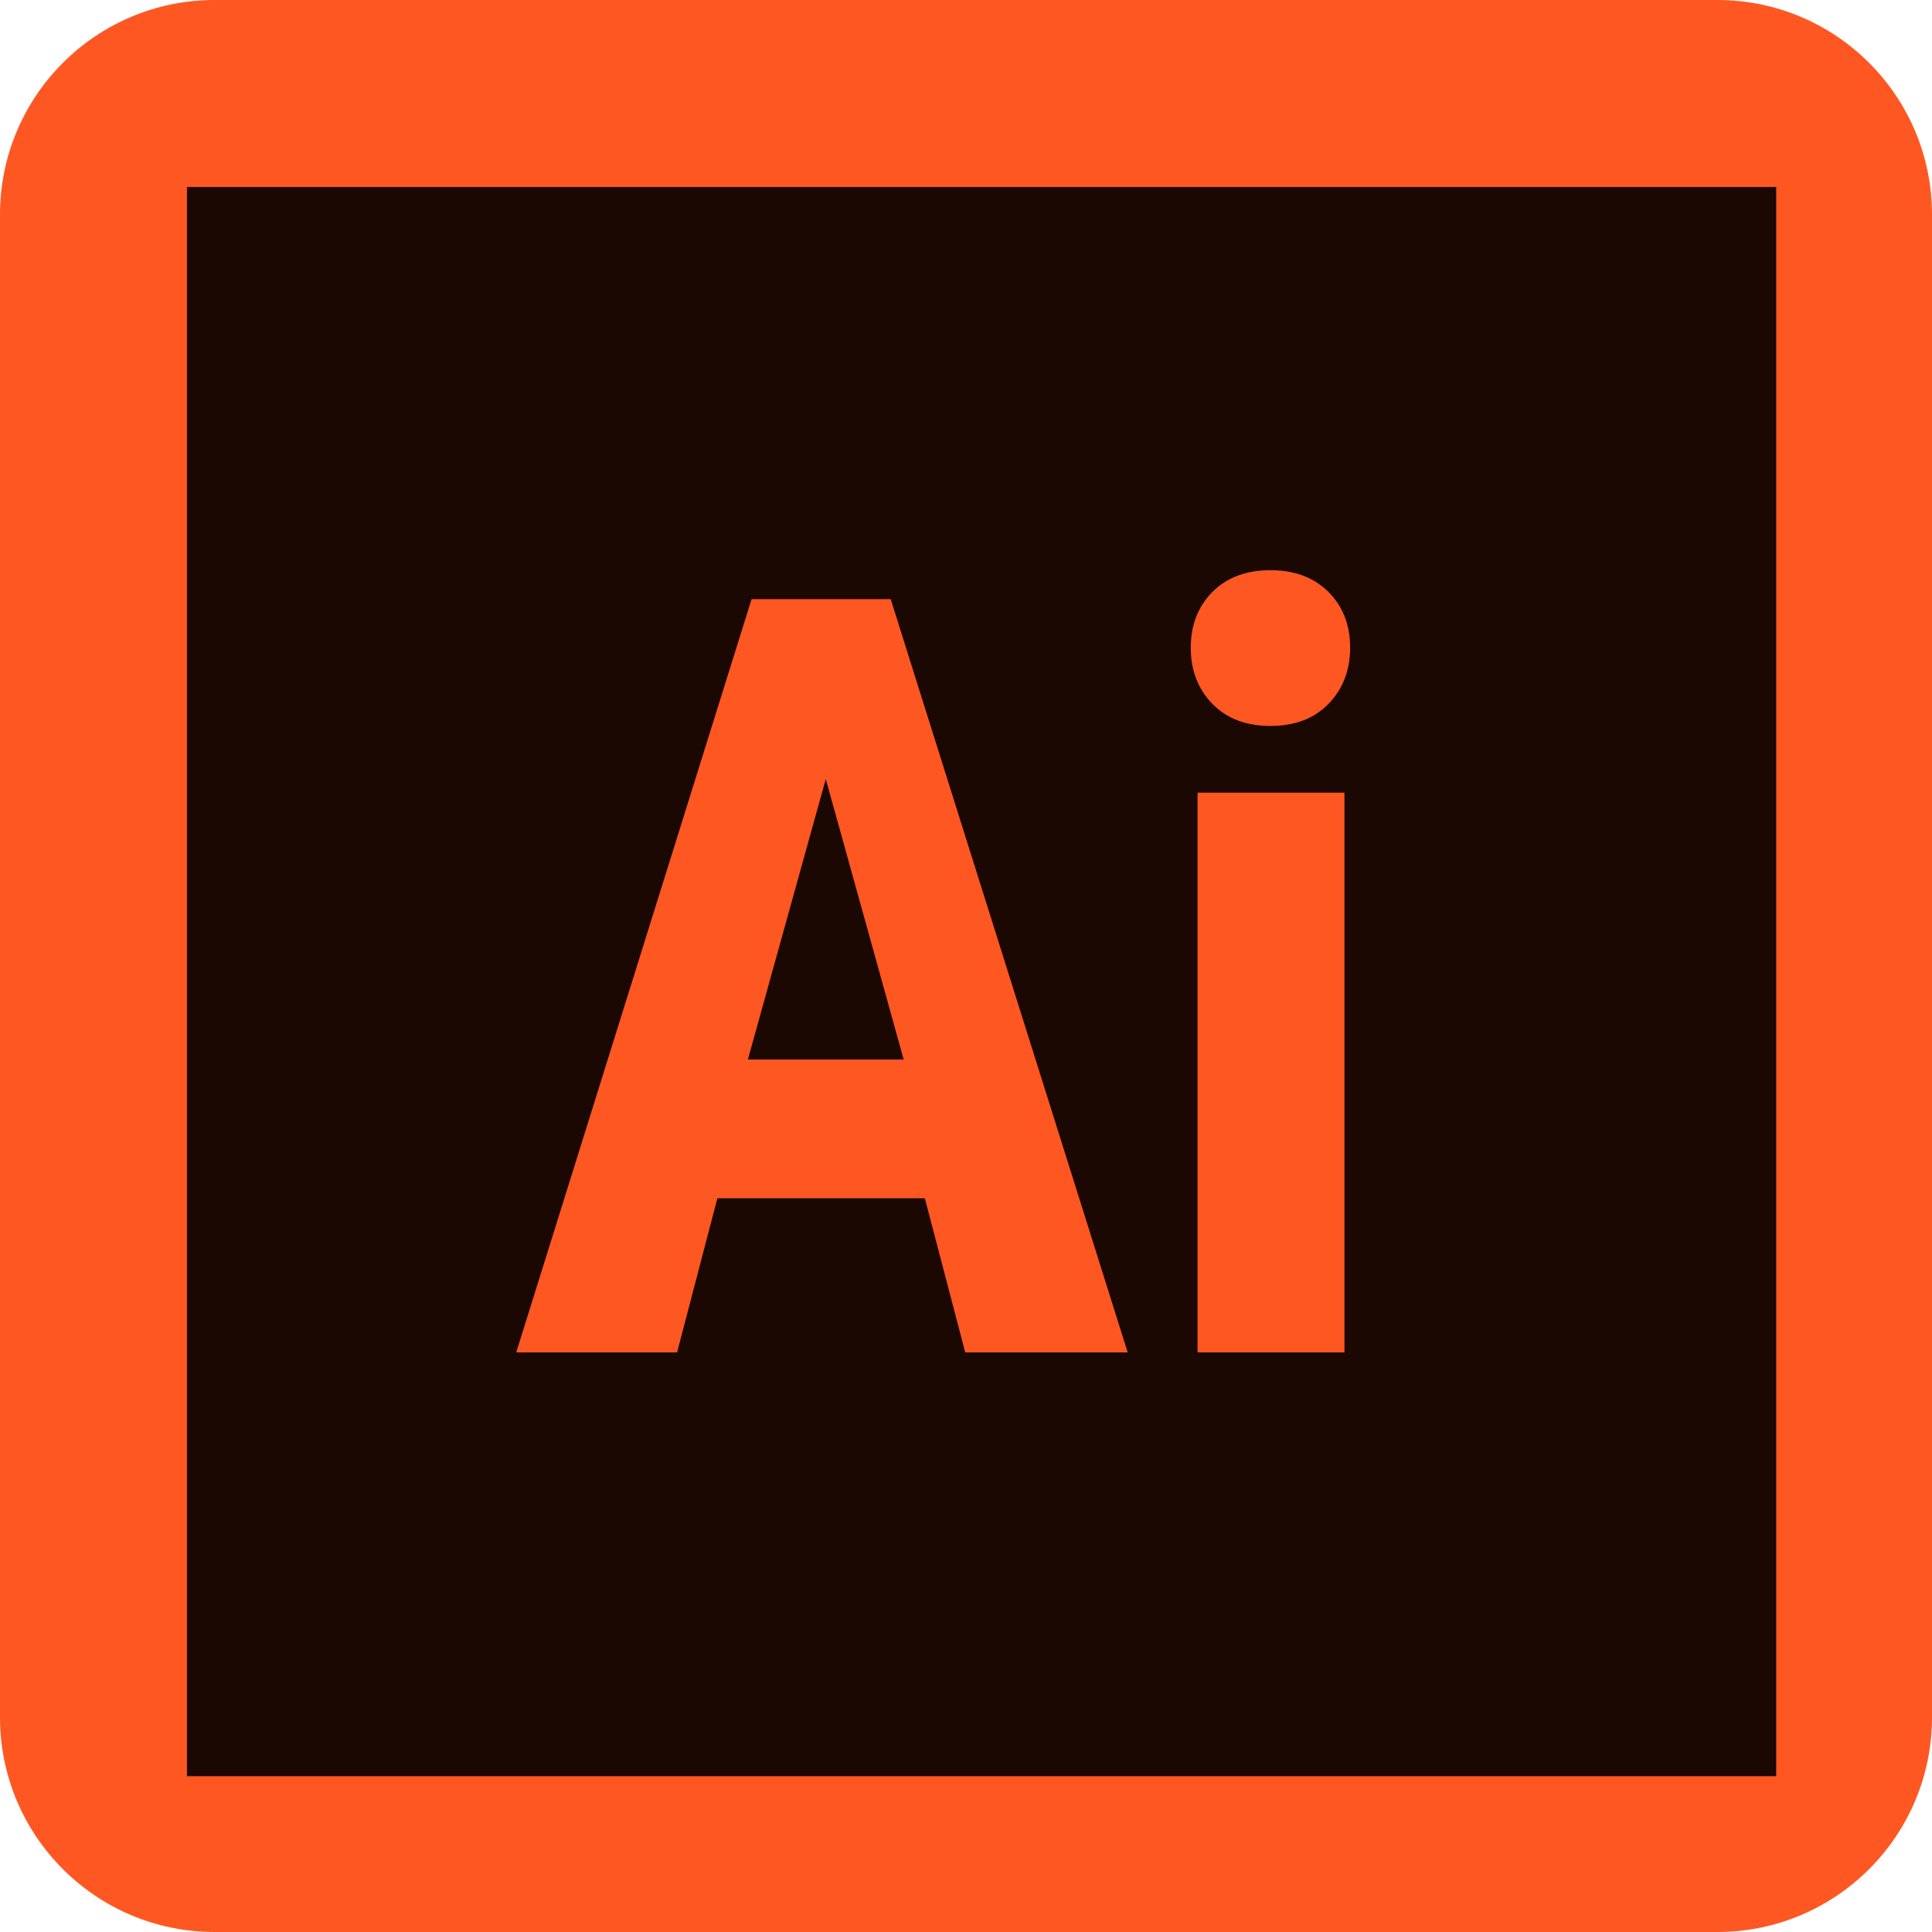 <?xml version="1.0" encoding="UTF-8"?>
<svg width="62px" height="62px" viewBox="0 0 62 62" version="1.1" xmlns="http://www.w3.org/2000/svg" xmlns:xlink="http://www.w3.org/1999/xlink">
    <!-- Generator: Sketch 61.2 (89653) - https://sketch.com -->
    <title>icons8-adobe-illustrator</title>
    <desc>Created with Sketch.</desc>
    <g id="ABOUT" stroke="none" stroke-width="1" fill="none" fill-rule="evenodd">
        <g id="web-design" transform="translate(-32, -1700)" fill-rule="nonzero">
            <g id="03-skill-set" transform="translate(0, 1283)">
                <g id="Skills" transform="translate(32, 136)">
                    <g id="Illustrator" transform="translate(0, 281)">
                        <g id="icons8-adobe-illustrator">
                            <path d="M0,6.889 C0,3.084 3.084,0 6.889,0 L55.111,0 C58.916,0 62,3.084 62,6.889 L62,55.111 C62,58.916 58.916,62 55.111,62 L6.889,62 C3.084,62 0,58.916 0,55.111 L0,6.889 Z" id="Path" fill="#FF5722"></path>
                            <path d="M6,6 L6,57 L57,57 L57,6 L6,6 Z M30.975,43.4 L29.679,38.453 L23.022,38.453 L21.728,43.4 L16.566,43.4 L24.119,19.228 L28.584,19.228 L36.189,43.4 L30.975,43.4 Z M43.145,43.4 L38.431,43.4 L38.431,25.438 L43.145,25.438 L43.145,43.4 Z M42.638,22.582 C42.178,23.058 41.557,23.296 40.77,23.296 C39.983,23.296 39.362,23.058 38.902,22.582 C38.441,22.106 38.213,21.507 38.213,20.788 C38.213,20.057 38.446,19.461 38.91,18.995 C39.374,18.529 39.997,18.298 40.77,18.298 C41.544,18.298 42.164,18.531 42.63,18.995 C43.096,19.459 43.327,20.057 43.327,20.788 C43.327,21.507 43.097,22.106 42.638,22.582 Z" id="Shape" fill="#1C0802"></path>
                            <polygon id="Path" fill="#1C0802" points="24 34 29 34 26.5 25"></polygon>
                        </g>
                    </g>
                </g>
            </g>
        </g>
    </g>
</svg>